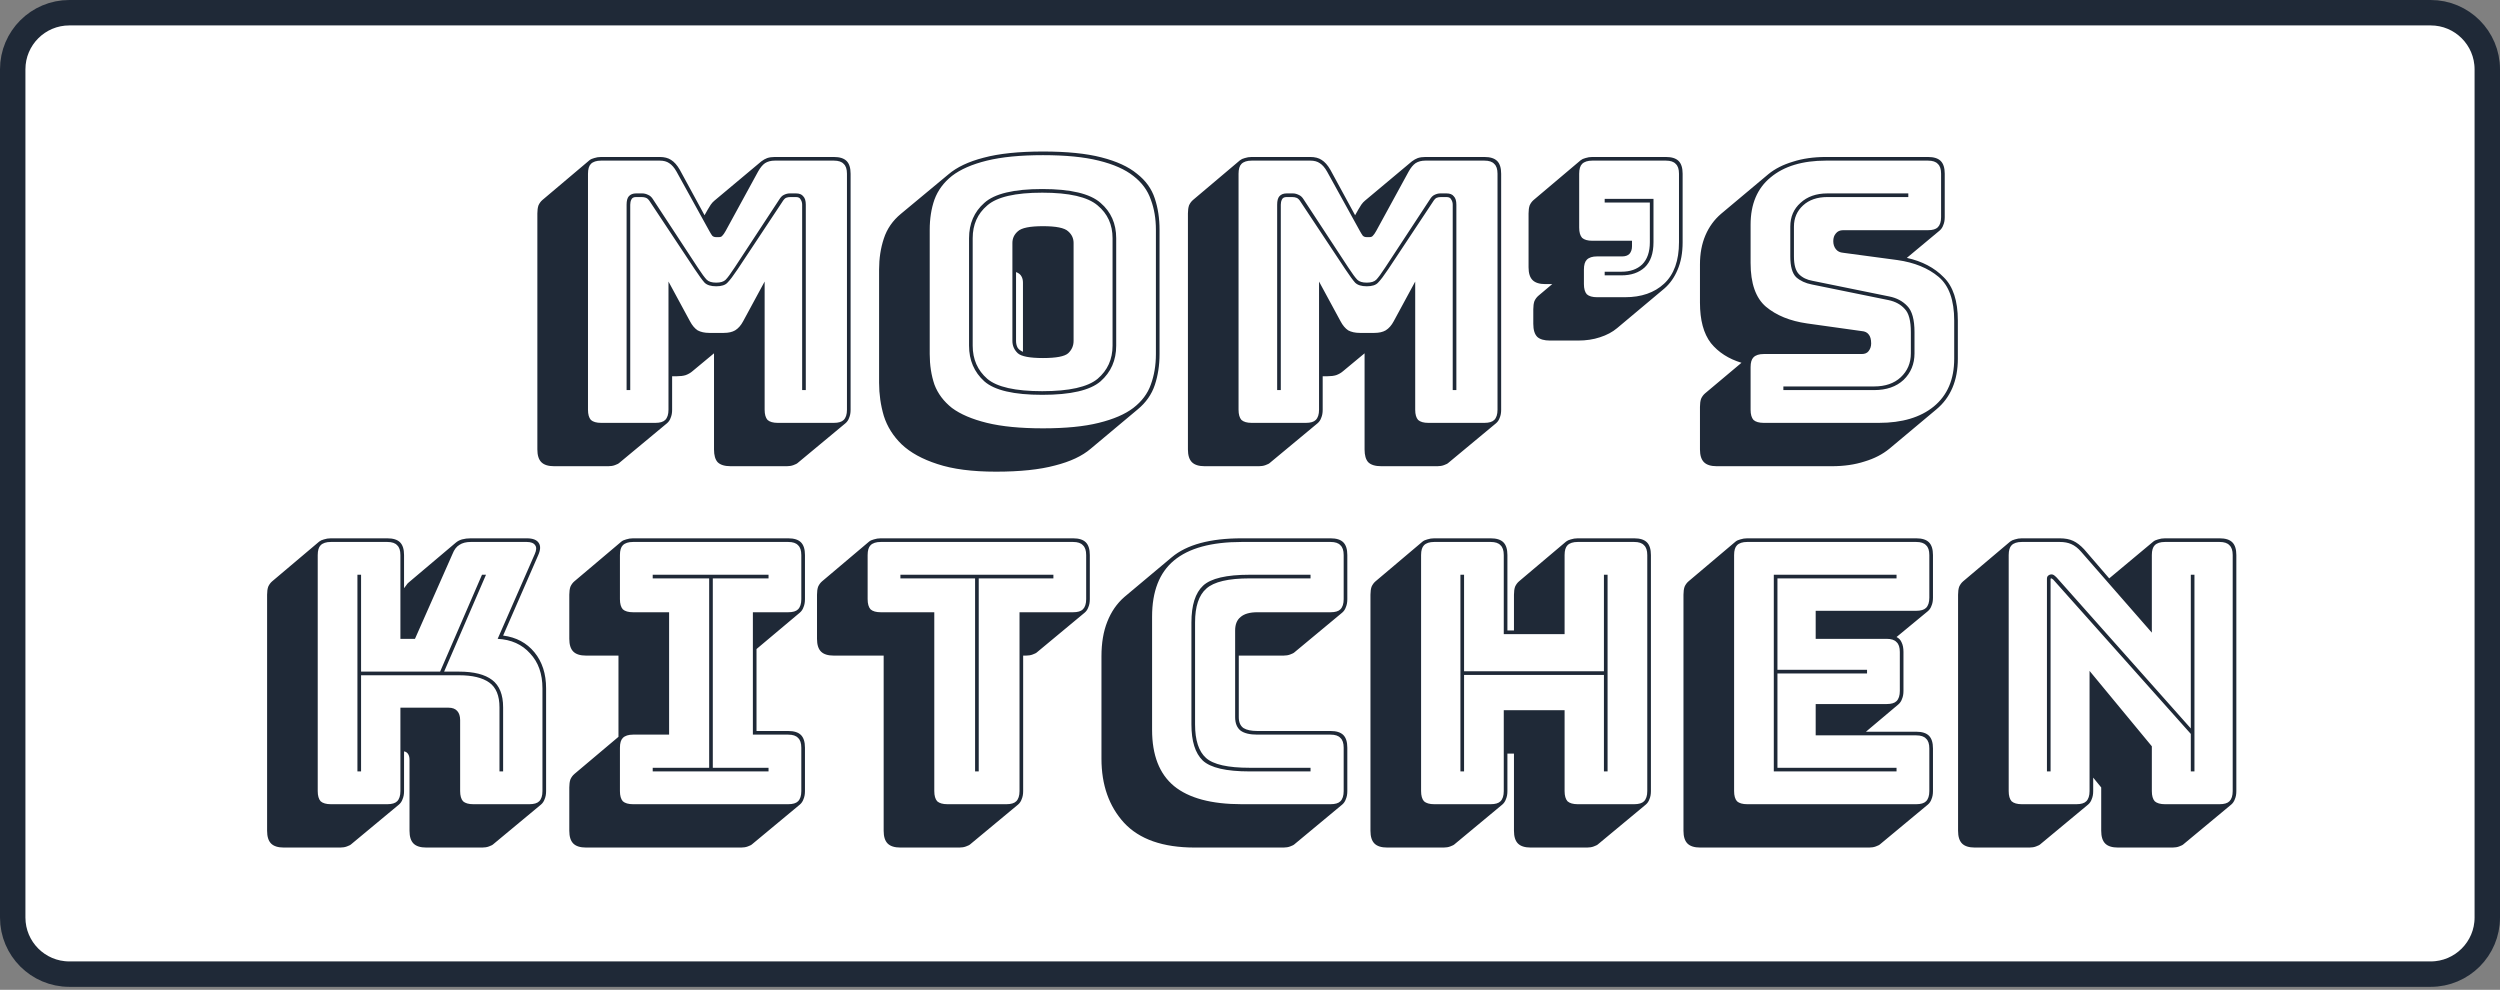 <svg width="442" height="175" viewBox="0 0 442 175" fill="none" xmlns="http://www.w3.org/2000/svg">
<rect x="0" y="0" width="442" height="175" fill="#808080" stroke="none"/>
<path d="M12.258 2.247H429.742C435.271 2.247 439.753 6.729 439.753 12.258V162.216C439.753 167.744 435.271 172.226 429.742 172.226H12.258C6.729 172.226 2.247 167.744 2.247 162.216V12.258C2.247 6.729 6.729 2.247 12.258 2.247Z" fill="white" stroke="#1F2937" stroke-width="4.495"/>
<path d="M126.624 49.971C127.396 49.971 127.954 49.799 128.298 49.456C128.641 49.112 129.178 48.382 129.908 47.266L137.764 35.288C138.022 34.859 138.301 34.58 138.601 34.451C138.945 34.28 139.288 34.194 139.632 34.194H140.726C141.327 34.194 141.757 34.365 142.014 34.709C142.315 35.009 142.465 35.503 142.465 36.19V68.968H141.821V36.19C141.821 35.847 141.735 35.546 141.563 35.288C141.435 34.988 141.156 34.838 140.726 34.838H139.76C139.46 34.838 139.202 34.881 138.988 34.967C138.773 35.052 138.537 35.31 138.279 35.739L130.423 47.588C129.65 48.747 129.049 49.541 128.62 49.971C128.234 50.4 127.568 50.615 126.624 50.615C125.679 50.615 124.992 50.4 124.563 49.971C124.177 49.541 123.597 48.747 122.824 47.588L114.968 35.739C114.71 35.31 114.453 35.052 114.195 34.967C113.981 34.881 113.723 34.838 113.422 34.838H112.457C112.027 34.838 111.748 34.988 111.619 35.288C111.491 35.546 111.426 35.847 111.426 36.19V68.968H110.782V36.19C110.782 35.503 110.911 35.009 111.169 34.709C111.469 34.365 111.898 34.194 112.457 34.194H113.551C113.895 34.194 114.238 34.28 114.582 34.451C114.925 34.58 115.226 34.859 115.483 35.288L123.339 47.266C124.069 48.382 124.606 49.112 124.949 49.456C125.293 49.799 125.851 49.971 126.624 49.971ZM115.87 74.763C116.685 74.763 117.265 74.591 117.608 74.248C117.995 73.862 118.188 73.261 118.188 72.445V49.778L121.987 56.797C122.373 57.526 122.824 58.063 123.339 58.407C123.898 58.707 124.584 58.857 125.4 58.857H127.976C128.792 58.857 129.457 58.707 129.972 58.407C130.53 58.063 131.003 57.526 131.389 56.797L135.188 49.778V72.445C135.188 73.261 135.36 73.862 135.703 74.248C136.09 74.591 136.691 74.763 137.507 74.763H147.424C148.239 74.763 148.819 74.591 149.162 74.248C149.549 73.862 149.742 73.261 149.742 72.445V30.716C149.742 29.901 149.549 29.321 149.162 28.978C148.819 28.591 148.239 28.398 147.424 28.398H136.991C136.304 28.398 135.725 28.548 135.253 28.849C134.823 29.149 134.416 29.643 134.029 30.33L128.298 40.827C128.083 41.213 127.89 41.492 127.718 41.664C127.59 41.835 127.396 41.921 127.139 41.921H126.559C126.302 41.921 126.087 41.835 125.915 41.664C125.786 41.492 125.615 41.213 125.4 40.827L119.604 30.33C119.218 29.643 118.789 29.149 118.317 28.849C117.887 28.548 117.329 28.398 116.642 28.398H106.275C105.459 28.398 104.858 28.591 104.471 28.978C104.128 29.321 103.956 29.901 103.956 30.716V72.445C103.956 73.261 104.128 73.862 104.471 74.248C104.858 74.591 105.459 74.763 106.275 74.763H115.87ZM117.93 74.828L109.559 81.782C109.387 81.954 109.108 82.104 108.722 82.233C108.378 82.362 107.992 82.426 107.562 82.426H97.967C96.937 82.426 96.186 82.19 95.714 81.718C95.241 81.246 95.005 80.494 95.005 79.464V37.736C95.005 37.177 95.07 36.705 95.198 36.319C95.37 35.932 95.606 35.611 95.907 35.353L104.214 28.334C104.429 28.162 104.708 28.033 105.051 27.947C105.437 27.819 105.845 27.754 106.275 27.754H116.642C117.458 27.754 118.123 27.926 118.639 28.269C119.197 28.613 119.712 29.192 120.184 30.008L124.563 38.057L125.143 37.027C125.314 36.727 125.486 36.448 125.658 36.19C125.872 35.889 126.087 35.653 126.302 35.482L134.609 28.527C134.952 28.269 135.296 28.076 135.639 27.947C136.025 27.819 136.476 27.754 136.991 27.754H147.424C148.454 27.754 149.205 27.99 149.677 28.462C150.15 28.935 150.386 29.686 150.386 30.716V72.445C150.386 73.003 150.3 73.475 150.128 73.862C149.999 74.248 149.785 74.57 149.484 74.828L141.113 81.782C140.941 81.954 140.662 82.104 140.276 82.233C139.932 82.362 139.546 82.426 139.116 82.426H129.199C128.126 82.426 127.353 82.19 126.881 81.718C126.452 81.246 126.237 80.494 126.237 79.464V62.464L122.438 65.619C122.094 65.919 121.687 66.156 121.214 66.327C120.785 66.456 120.27 66.52 119.669 66.52H118.832V72.445C118.832 73.003 118.746 73.475 118.574 73.862C118.445 74.248 118.231 74.57 117.93 74.828ZM192.837 79.335C191.334 80.623 189.231 81.611 186.526 82.297C183.821 83.027 180.344 83.392 176.094 83.392C171.887 83.392 168.431 82.942 165.726 82.04C163.064 81.181 160.961 80.022 159.415 78.562C157.913 77.103 156.861 75.429 156.26 73.54C155.702 71.651 155.423 69.697 155.423 67.68V47.653C155.423 45.678 155.702 43.853 156.26 42.179C156.818 40.462 157.827 39.002 159.286 37.8L167.658 30.845C169.16 29.557 171.243 28.57 173.904 27.883C176.609 27.153 180.108 26.788 184.401 26.788C188.608 26.788 192.042 27.132 194.704 27.819C197.409 28.506 199.512 29.471 201.015 30.716C202.56 31.918 203.612 33.378 204.17 35.095C204.728 36.77 205.008 38.616 205.008 40.633V62.592C205.008 64.567 204.728 66.392 204.17 68.066C203.612 69.74 202.603 71.178 201.144 72.38L192.837 79.335ZM204.364 62.592V40.633C204.364 38.658 204.063 36.877 203.462 35.288C202.904 33.657 201.874 32.262 200.371 31.103C198.911 29.944 196.872 29.042 194.253 28.398C191.678 27.754 188.393 27.432 184.401 27.432C180.408 27.432 177.103 27.754 174.484 28.398C171.865 29.042 169.804 29.944 168.302 31.103C166.842 32.262 165.812 33.657 165.211 35.288C164.653 36.877 164.374 38.658 164.374 40.633V62.592C164.374 64.567 164.653 66.37 165.211 68.002C165.812 69.59 166.842 70.964 168.302 72.123C169.804 73.239 171.865 74.119 174.484 74.763C177.103 75.407 180.408 75.729 184.401 75.729C188.393 75.729 191.678 75.407 194.253 74.763C196.872 74.119 198.911 73.239 200.371 72.123C201.874 70.964 202.904 69.59 203.462 68.002C204.063 66.37 204.364 64.567 204.364 62.592ZM197.344 61.111C197.344 63.687 196.421 65.791 194.575 67.422C192.729 69.01 189.295 69.805 184.272 69.805C179.249 69.805 175.836 69.01 174.033 67.422C172.23 65.791 171.328 63.687 171.328 61.111V42.114C171.328 39.539 172.23 37.456 174.033 35.868C175.836 34.237 179.249 33.421 184.272 33.421C189.295 33.421 192.729 34.237 194.575 35.868C196.421 37.456 197.344 39.539 197.344 42.114V61.111ZM171.972 61.111C171.972 63.515 172.831 65.469 174.548 66.971C176.265 68.431 179.507 69.161 184.272 69.161C189.037 69.161 192.3 68.431 194.06 66.971C195.82 65.469 196.7 63.515 196.7 61.111V42.114C196.7 39.71 195.82 37.779 194.06 36.319C192.3 34.816 189.037 34.065 184.272 34.065C179.507 34.065 176.265 34.816 174.548 36.319C172.831 37.779 171.972 39.71 171.972 42.114V61.111ZM178.992 60.274V42.952C178.992 42.136 179.314 41.449 179.958 40.891C180.601 40.29 182.083 39.989 184.401 39.989C186.719 39.989 188.2 40.29 188.844 40.891C189.488 41.449 189.81 42.136 189.81 42.952V60.274C189.81 61.133 189.488 61.862 188.844 62.464C188.2 63.022 186.719 63.301 184.401 63.301C182.083 63.301 180.601 63.022 179.958 62.464C179.314 61.862 178.992 61.133 178.992 60.274ZM179.636 60.274C179.636 60.703 179.721 61.09 179.893 61.433C180.065 61.734 180.387 61.991 180.859 62.206V49.971C180.859 49.541 180.773 49.176 180.601 48.876C180.43 48.533 180.108 48.275 179.636 48.103V60.274ZM241.643 49.971C242.416 49.971 242.974 49.799 243.318 49.456C243.661 49.112 244.198 48.382 244.927 47.266L252.784 35.288C253.041 34.859 253.32 34.58 253.621 34.451C253.964 34.28 254.308 34.194 254.651 34.194H255.746C256.347 34.194 256.776 34.365 257.034 34.709C257.334 35.009 257.485 35.503 257.485 36.19V68.968H256.841V36.19C256.841 35.847 256.755 35.546 256.583 35.288C256.454 34.988 256.175 34.838 255.746 34.838H254.78C254.48 34.838 254.222 34.881 254.007 34.967C253.793 35.052 253.557 35.31 253.299 35.739L245.443 47.588C244.67 48.747 244.069 49.541 243.64 49.971C243.253 50.4 242.588 50.615 241.643 50.615C240.699 50.615 240.012 50.4 239.583 49.971C239.196 49.541 238.617 48.747 237.844 47.588L229.988 35.739C229.73 35.31 229.472 35.052 229.215 34.967C229 34.881 228.743 34.838 228.442 34.838H227.476C227.047 34.838 226.768 34.988 226.639 35.288C226.51 35.546 226.446 35.847 226.446 36.19V68.968H225.802V36.19C225.802 35.503 225.931 35.009 226.188 34.709C226.489 34.365 226.918 34.194 227.476 34.194H228.571C228.914 34.194 229.258 34.28 229.601 34.451C229.945 34.58 230.245 34.859 230.503 35.288L238.359 47.266C239.089 48.382 239.626 49.112 239.969 49.456C240.312 49.799 240.871 49.971 241.643 49.971ZM230.889 74.763C231.705 74.763 232.284 74.591 232.628 74.248C233.014 73.862 233.207 73.261 233.207 72.445V49.778L237.007 56.797C237.393 57.526 237.844 58.063 238.359 58.407C238.917 58.707 239.604 58.857 240.42 58.857H242.996C243.811 58.857 244.477 58.707 244.992 58.407C245.55 58.063 246.022 57.526 246.409 56.797L250.208 49.778V72.445C250.208 73.261 250.38 73.862 250.723 74.248C251.109 74.591 251.71 74.763 252.526 74.763H262.443C263.259 74.763 263.838 74.591 264.182 74.248C264.568 73.862 264.761 73.261 264.761 72.445V30.716C264.761 29.901 264.568 29.321 264.182 28.978C263.838 28.591 263.259 28.398 262.443 28.398H252.011C251.324 28.398 250.745 28.548 250.272 28.849C249.843 29.149 249.435 29.643 249.049 30.33L243.318 40.827C243.103 41.213 242.91 41.492 242.738 41.664C242.609 41.835 242.416 41.921 242.158 41.921H241.579C241.321 41.921 241.107 41.835 240.935 41.664C240.806 41.492 240.634 41.213 240.42 40.827L234.624 30.33C234.238 29.643 233.808 29.149 233.336 28.849C232.907 28.548 232.349 28.398 231.662 28.398H221.294C220.478 28.398 219.877 28.591 219.491 28.978C219.148 29.321 218.976 29.901 218.976 30.716V72.445C218.976 73.261 219.148 73.862 219.491 74.248C219.877 74.591 220.478 74.763 221.294 74.763H230.889ZM232.95 74.828L224.578 81.782C224.407 81.954 224.128 82.104 223.741 82.233C223.398 82.362 223.011 82.426 222.582 82.426H212.987C211.957 82.426 211.205 82.19 210.733 81.718C210.261 81.246 210.025 80.494 210.025 79.464V37.736C210.025 37.177 210.089 36.705 210.218 36.319C210.39 35.932 210.626 35.611 210.926 35.353L219.233 28.334C219.448 28.162 219.727 28.033 220.071 27.947C220.457 27.819 220.865 27.754 221.294 27.754H231.662C232.478 27.754 233.143 27.926 233.658 28.269C234.216 28.613 234.731 29.192 235.204 30.008L239.583 38.057L240.162 37.027C240.334 36.727 240.506 36.448 240.677 36.19C240.892 35.889 241.107 35.653 241.321 35.482L249.628 28.527C249.972 28.269 250.315 28.076 250.659 27.947C251.045 27.819 251.496 27.754 252.011 27.754H262.443C263.473 27.754 264.225 27.99 264.697 28.462C265.169 28.935 265.405 29.686 265.405 30.716V72.445C265.405 73.003 265.319 73.475 265.148 73.862C265.019 74.248 264.804 74.57 264.504 74.828L256.132 81.782C255.961 81.954 255.682 82.104 255.295 82.233C254.952 82.362 254.565 82.426 254.136 82.426H244.219C243.146 82.426 242.373 82.19 241.901 81.718C241.472 81.246 241.257 80.494 241.257 79.464V62.464L237.458 65.619C237.114 65.919 236.706 66.156 236.234 66.327C235.805 66.456 235.29 66.52 234.689 66.52H233.851V72.445C233.851 73.003 233.766 73.475 233.594 73.862C233.465 74.248 233.25 74.57 232.95 74.828ZM274.049 60.21C273.018 60.21 272.267 59.995 271.795 59.566C271.322 59.093 271.086 58.321 271.086 57.248V54.672C271.086 54.114 271.151 53.641 271.279 53.255C271.451 52.869 271.687 52.547 271.988 52.289L274.435 50.228H273.211C272.181 50.228 271.43 49.992 270.957 49.52C270.485 49.048 270.249 48.297 270.249 47.266V37.736C270.249 37.177 270.314 36.705 270.442 36.319C270.614 35.932 270.85 35.611 271.151 35.353L279.458 28.334C279.672 28.162 279.951 28.033 280.295 27.947C280.681 27.819 281.089 27.754 281.518 27.754H294.526C295.557 27.754 296.308 27.99 296.78 28.462C297.252 28.935 297.489 29.686 297.489 30.716V42.823C297.489 44.712 297.188 46.343 296.587 47.717C296.029 49.048 295.256 50.142 294.269 51.001L285.897 58.02C285.082 58.707 284.073 59.244 282.871 59.63C281.712 60.017 280.424 60.21 279.007 60.21H274.049ZM287.314 52.547C290.19 52.547 292.487 51.752 294.204 50.164C295.965 48.533 296.845 46.086 296.845 42.823V30.716C296.845 29.901 296.651 29.321 296.265 28.978C295.922 28.591 295.342 28.398 294.526 28.398H281.518C280.703 28.398 280.102 28.591 279.715 28.978C279.372 29.321 279.2 29.901 279.2 30.716V40.247C279.2 41.063 279.372 41.664 279.715 42.05C280.102 42.394 280.703 42.565 281.518 42.565H288.538V43.531C288.538 44.089 288.387 44.54 288.087 44.883C287.786 45.184 287.357 45.334 286.799 45.334H282.356C281.54 45.334 280.939 45.527 280.552 45.914C280.209 46.257 280.037 46.837 280.037 47.653V50.228C280.037 51.044 280.209 51.645 280.552 52.031C280.939 52.375 281.54 52.547 282.356 52.547H287.314ZM292.337 35.16V42.823C292.337 44.798 291.822 46.279 290.791 47.266C289.761 48.211 288.387 48.683 286.67 48.683H283.708V48.039H286.67C288.216 48.039 289.439 47.61 290.341 46.751C291.242 45.849 291.693 44.54 291.693 42.823V35.804H283.708V35.16H292.337ZM303.517 82.426C302.486 82.426 301.735 82.19 301.263 81.718C300.791 81.246 300.554 80.494 300.554 79.464V71.93C300.554 71.372 300.619 70.899 300.748 70.513C300.919 70.127 301.155 69.805 301.456 69.547L307.896 64.138C305.62 63.451 303.817 62.292 302.486 60.66C301.198 58.986 300.554 56.603 300.554 53.513V46.751C300.554 44.819 300.876 43.102 301.52 41.599C302.164 40.097 303.087 38.83 304.289 37.8L312.661 30.781C313.82 29.836 315.258 29.107 316.975 28.591C318.693 28.033 320.646 27.754 322.835 27.754H340.866C341.897 27.754 342.648 27.99 343.12 28.462C343.592 28.935 343.829 29.686 343.829 30.716V38.38C343.829 38.938 343.743 39.41 343.571 39.796C343.442 40.183 343.227 40.505 342.927 40.762L337.131 45.592C339.836 46.193 342.004 47.331 343.635 49.005C345.31 50.636 346.147 53.191 346.147 56.668V63.429C346.147 65.361 345.825 67.079 345.181 68.581C344.537 70.084 343.592 71.35 342.347 72.38L334.04 79.335C332.838 80.323 331.379 81.074 329.661 81.589C327.944 82.147 326.012 82.426 323.866 82.426H303.517ZM332.173 74.763C336.294 74.763 339.535 73.797 341.897 71.865C344.301 69.891 345.503 67.079 345.503 63.429V56.668C345.503 53.062 344.58 50.486 342.734 48.94C340.888 47.395 338.462 46.407 335.457 45.978L325.862 44.69C325.304 44.647 324.875 44.433 324.574 44.046C324.274 43.66 324.123 43.188 324.123 42.63C324.123 42.072 324.274 41.621 324.574 41.277C324.875 40.891 325.304 40.698 325.862 40.698H340.866C341.682 40.698 342.262 40.526 342.605 40.183C342.991 39.796 343.185 39.195 343.185 38.38V30.716C343.185 29.901 342.991 29.321 342.605 28.978C342.262 28.591 341.682 28.398 340.866 28.398H322.835C318.671 28.398 315.408 29.386 313.047 31.36C310.686 33.292 309.505 36.083 309.505 39.732V46.493C309.505 50.1 310.407 52.675 312.21 54.221C314.056 55.766 316.482 56.754 319.487 57.183L329.146 58.535C329.704 58.578 330.112 58.772 330.37 59.115C330.67 59.458 330.821 59.995 330.821 60.725C330.821 61.24 330.67 61.691 330.37 62.077C330.112 62.421 329.704 62.592 329.146 62.592H311.824C311.008 62.592 310.407 62.785 310.021 63.172C309.677 63.515 309.505 64.095 309.505 64.911V72.445C309.505 73.261 309.677 73.862 310.021 74.248C310.407 74.591 311.008 74.763 311.824 74.763H332.173ZM337.389 34.194V34.838H323.093C321.29 34.838 319.852 35.331 318.778 36.319C317.705 37.306 317.169 38.551 317.169 40.054V45.334C317.169 46.837 317.469 47.889 318.07 48.49C318.671 49.091 319.465 49.477 320.453 49.649L334.04 52.418C335.328 52.675 336.38 53.233 337.196 54.092C338.054 54.951 338.484 56.496 338.484 58.729V62.464C338.484 64.353 337.84 65.919 336.552 67.165C335.264 68.367 333.525 68.968 331.336 68.968H315.301V68.324H331.336C333.311 68.324 334.877 67.787 336.037 66.714C337.239 65.597 337.84 64.181 337.84 62.464V58.729C337.84 56.711 337.475 55.337 336.745 54.607C336.058 53.834 335.114 53.319 333.912 53.062L320.324 50.293C319.208 50.078 318.285 49.649 317.555 49.005C316.868 48.318 316.525 47.094 316.525 45.334V40.054C316.525 38.337 317.126 36.941 318.328 35.868C319.53 34.752 321.118 34.194 323.093 34.194H337.389Z" fill="#1F2937"/>
<path d="M63.837 136.387H63.193V101.614H63.837V118.743H77.811L85.217 101.614H85.925L78.519 118.743H81.16C83.778 118.743 85.732 119.237 87.02 120.224C88.308 121.212 88.952 122.821 88.952 125.054V136.387H88.308V125.054C88.308 122.993 87.707 121.533 86.504 120.675C85.302 119.816 83.521 119.387 81.16 119.387H63.837V136.387ZM68.474 142.183C69.289 142.183 69.869 142.011 70.212 141.668C70.599 141.282 70.792 140.681 70.792 139.865V125.118H79.292C79.979 125.118 80.494 125.311 80.838 125.698C81.181 126.084 81.353 126.621 81.353 127.308V139.865C81.353 140.681 81.525 141.282 81.868 141.668C82.254 142.011 82.855 142.183 83.671 142.183H93.588C94.404 142.183 94.983 142.011 95.327 141.668C95.713 141.282 95.906 140.681 95.906 139.865V121.705C95.906 119.129 95.177 117.069 93.717 115.523C92.3 113.935 90.39 113.076 87.986 112.947L94.554 97.943C94.855 97.256 94.876 96.741 94.618 96.398C94.361 96.011 93.867 95.818 93.137 95.818H83.22C82.405 95.818 81.739 95.99 81.224 96.333C80.709 96.634 80.301 97.17 80.001 97.943L73.368 112.947H70.792V98.136C70.792 97.321 70.599 96.741 70.212 96.398C69.869 96.011 69.289 95.818 68.474 95.818H58.492C57.677 95.818 57.076 96.011 56.689 96.398C56.346 96.741 56.174 97.321 56.174 98.136V139.865C56.174 140.681 56.346 141.282 56.689 141.668C57.076 142.011 57.677 142.183 58.492 142.183H68.474ZM70.534 142.248L62.163 149.202C61.991 149.374 61.712 149.524 61.326 149.653C60.982 149.782 60.596 149.846 60.167 149.846H50.185C49.155 149.846 48.404 149.61 47.931 149.138C47.459 148.666 47.223 147.914 47.223 146.884V105.155C47.223 104.597 47.287 104.125 47.416 103.739C47.588 103.352 47.824 103.03 48.125 102.773L56.432 95.754C56.646 95.582 56.925 95.453 57.269 95.367C57.655 95.239 58.063 95.174 58.492 95.174H68.474C69.504 95.174 70.255 95.41 70.728 95.882C71.2 96.355 71.436 97.106 71.436 98.136V103.996C71.565 103.825 71.694 103.653 71.822 103.481C71.951 103.267 72.101 103.095 72.273 102.966L80.58 95.947C80.881 95.689 81.246 95.496 81.675 95.367C82.147 95.239 82.662 95.174 83.22 95.174H93.137C94.211 95.174 94.919 95.453 95.262 96.011C95.606 96.526 95.563 97.256 95.134 98.201L88.952 112.368C91.27 112.668 93.116 113.656 94.49 115.33C95.863 117.004 96.55 119.129 96.55 121.705V139.865C96.55 140.423 96.464 140.895 96.293 141.282C96.164 141.668 95.949 141.99 95.649 142.248L87.277 149.202C87.106 149.374 86.826 149.524 86.44 149.653C86.097 149.782 85.71 149.846 85.281 149.846H75.364C74.334 149.846 73.582 149.61 73.11 149.138C72.638 148.666 72.402 147.914 72.402 146.884V134.327C72.402 133.897 72.316 133.554 72.144 133.296C71.972 133.039 71.736 132.889 71.436 132.846V139.865C71.436 140.423 71.35 140.895 71.178 141.282C71.049 141.668 70.835 141.99 70.534 142.248ZM131.047 149.846H103.615C102.584 149.846 101.833 149.61 101.361 149.138C100.889 148.666 100.652 147.914 100.652 146.884V139.221C100.652 138.663 100.717 138.191 100.846 137.804C101.017 137.418 101.254 137.096 101.554 136.838L109.346 130.27V115.91H103.615C102.584 115.91 101.833 115.673 101.361 115.201C100.889 114.729 100.652 113.978 100.652 112.947V105.155C100.652 104.597 100.717 104.125 100.846 103.739C101.017 103.352 101.254 103.03 101.554 102.773L109.861 95.754C110.076 95.582 110.355 95.453 110.698 95.367C111.085 95.239 111.492 95.174 111.922 95.174H139.354C140.385 95.174 141.136 95.41 141.608 95.882C142.081 96.355 142.317 97.106 142.317 98.136V105.928C142.317 106.486 142.231 106.959 142.059 107.345C141.93 107.731 141.716 108.053 141.415 108.311L133.752 114.75V129.24H139.354C140.385 129.24 141.136 129.476 141.608 129.948C142.081 130.42 142.317 131.171 142.317 132.202V139.865C142.317 140.423 142.231 140.895 142.059 141.282C141.93 141.668 141.716 141.99 141.415 142.248L133.044 149.202C132.872 149.374 132.593 149.524 132.206 149.653C131.863 149.782 131.477 149.846 131.047 149.846ZM111.922 142.183H139.354C140.17 142.183 140.75 142.011 141.093 141.668C141.479 141.282 141.673 140.681 141.673 139.865V132.202C141.673 131.386 141.479 130.806 141.093 130.463C140.75 130.077 140.17 129.883 139.354 129.883H133.108V108.246H139.354C140.17 108.246 140.75 108.075 141.093 107.731C141.479 107.345 141.673 106.744 141.673 105.928V98.136C141.673 97.321 141.479 96.741 141.093 96.398C140.75 96.011 140.17 95.818 139.354 95.818H111.922C111.106 95.818 110.505 96.011 110.119 96.398C109.775 96.741 109.604 97.321 109.604 98.136V105.928C109.604 106.744 109.775 107.345 110.119 107.731C110.505 108.075 111.106 108.246 111.922 108.246H118.297V129.883H111.922C111.106 129.883 110.505 130.077 110.119 130.463C109.775 130.806 109.604 131.386 109.604 132.202V139.865C109.604 140.681 109.775 141.282 110.119 141.668C110.505 142.011 111.106 142.183 111.922 142.183ZM135.877 136.387H115.399V135.744H125.381V102.258H115.399V101.614H135.877V102.258H126.024V135.744H135.877V136.387ZM169.626 149.846H159.193C158.163 149.846 157.412 149.61 156.94 149.138C156.467 148.666 156.231 147.914 156.231 146.884V115.91H147.409C146.379 115.91 145.627 115.673 145.155 115.201C144.683 114.729 144.447 113.978 144.447 112.947V105.155C144.447 104.597 144.511 104.125 144.64 103.739C144.812 103.352 145.048 103.03 145.348 102.773L153.655 95.754C153.87 95.582 154.149 95.453 154.493 95.367C154.879 95.239 155.287 95.174 155.716 95.174H189.717C190.747 95.174 191.499 95.41 191.971 95.882C192.443 96.355 192.679 97.106 192.679 98.136V105.928C192.679 106.486 192.593 106.959 192.422 107.345C192.293 107.731 192.078 108.053 191.778 108.311L183.406 115.266C183.235 115.437 182.955 115.588 182.569 115.716C182.226 115.845 181.839 115.91 181.41 115.91H180.895V139.865C180.895 140.423 180.809 140.895 180.637 141.282C180.508 141.668 180.294 141.99 179.993 142.248L171.622 149.202C171.45 149.374 171.171 149.524 170.785 149.653C170.441 149.782 170.055 149.846 169.626 149.846ZM177.933 142.183C178.748 142.183 179.328 142.011 179.671 141.668C180.058 141.282 180.251 140.681 180.251 139.865V108.246H189.717C190.533 108.246 191.112 108.075 191.456 107.731C191.842 107.345 192.035 106.744 192.035 105.928V98.136C192.035 97.321 191.842 96.741 191.456 96.398C191.112 96.011 190.533 95.818 189.717 95.818H155.716C154.9 95.818 154.299 96.011 153.913 96.398C153.569 96.741 153.398 97.321 153.398 98.136V105.928C153.398 106.744 153.569 107.345 153.913 107.731C154.299 108.075 154.9 108.246 155.716 108.246H165.182V139.865C165.182 140.681 165.354 141.282 165.697 141.668C166.084 142.011 166.685 142.183 167.5 142.183H177.933ZM172.395 136.387V102.258H159.193V101.614H186.24V102.258H173.039V136.387H172.395ZM226.936 149.846H211.224C205.6 149.846 201.436 148.387 198.731 145.467C196.069 142.548 194.738 138.77 194.738 134.134V116.038C194.738 113.677 195.082 111.638 195.769 109.921C196.456 108.161 197.465 106.701 198.795 105.542L207.167 98.523C208.498 97.406 210.193 96.569 212.254 96.011C214.315 95.453 216.74 95.174 219.531 95.174H235.243C236.274 95.174 237.025 95.41 237.497 95.882C237.97 96.355 238.206 97.106 238.206 98.136V105.928C238.206 106.486 238.12 106.959 237.948 107.345C237.819 107.731 237.605 108.053 237.304 108.311L228.933 115.266C228.761 115.437 228.482 115.588 228.096 115.716C227.752 115.845 227.366 115.91 226.936 115.91H219.016V126.792C219.016 127.694 219.295 128.338 219.853 128.724C220.411 129.068 221.227 129.24 222.3 129.24H235.243C236.274 129.24 237.025 129.476 237.497 129.948C237.97 130.42 238.206 131.171 238.206 132.202V139.865C238.206 140.423 238.12 140.895 237.948 141.282C237.819 141.668 237.605 141.99 237.304 142.248L228.933 149.202C228.761 149.374 228.482 149.524 228.096 149.653C227.752 149.782 227.366 149.846 226.936 149.846ZM235.243 142.183C236.059 142.183 236.639 142.011 236.982 141.668C237.369 141.282 237.562 140.681 237.562 139.865V132.202C237.562 131.386 237.369 130.806 236.982 130.463C236.639 130.077 236.059 129.883 235.243 129.883H222.3C220.969 129.883 219.982 129.647 219.338 129.175C218.694 128.66 218.372 127.866 218.372 126.792V111.466C218.372 110.393 218.694 109.599 219.338 109.084C219.982 108.526 220.969 108.246 222.3 108.246H235.243C236.059 108.246 236.639 108.075 236.982 107.731C237.369 107.345 237.562 106.744 237.562 105.928V98.136C237.562 97.321 237.369 96.741 236.982 96.398C236.639 96.011 236.059 95.818 235.243 95.818H219.531C214.165 95.818 210.172 96.913 207.553 99.102C204.977 101.249 203.689 104.554 203.689 109.019V129.046C203.689 133.511 204.977 136.817 207.553 138.963C210.172 141.11 214.165 142.183 219.531 142.183H235.243ZM231.702 135.744V136.387H220.948C216.783 136.387 214.014 135.744 212.64 134.456C211.31 133.168 210.644 131.043 210.644 128.08V110.05C210.644 107.001 211.331 104.833 212.705 103.546C214.079 102.258 216.826 101.614 220.948 101.614H231.702V102.258H220.948C217.17 102.258 214.615 102.859 213.284 104.061C211.954 105.22 211.288 107.216 211.288 110.05V128.08C211.288 130.871 211.932 132.846 213.22 134.005C214.508 135.164 217.084 135.744 220.948 135.744H231.702ZM258.203 136.387V101.614H258.847V118.679H283.575V101.614H284.219V136.387H283.575V119.323H258.847V136.387H258.203ZM263.548 142.183C264.364 142.183 264.943 142.011 265.287 141.668C265.673 141.282 265.866 140.681 265.866 139.865V125.569H276.62V139.865C276.62 140.681 276.792 141.282 277.136 141.668C277.522 142.011 278.123 142.183 278.939 142.183H288.92C289.736 142.183 290.315 142.011 290.659 141.668C291.045 141.282 291.238 140.681 291.238 139.865V98.136C291.238 97.321 291.045 96.741 290.659 96.398C290.315 96.011 289.736 95.818 288.92 95.818H278.939C278.123 95.818 277.522 96.011 277.136 96.398C276.792 96.741 276.62 97.321 276.62 98.136V112.11H265.866V98.136C265.866 97.321 265.673 96.741 265.287 96.398C264.943 96.011 264.364 95.818 263.548 95.818H253.567C252.751 95.818 252.15 96.011 251.764 96.398C251.42 96.741 251.248 97.321 251.248 98.136V139.865C251.248 140.681 251.42 141.282 251.764 141.668C252.15 142.011 252.751 142.183 253.567 142.183H263.548ZM265.609 142.248L257.237 149.202C257.065 149.374 256.786 149.524 256.4 149.653C256.057 149.782 255.67 149.846 255.241 149.846H245.26C244.229 149.846 243.478 149.61 243.006 149.138C242.533 148.666 242.297 147.914 242.297 146.884V105.155C242.297 104.597 242.362 104.125 242.491 103.739C242.662 103.352 242.898 103.03 243.199 102.773L251.506 95.754C251.721 95.582 252 95.453 252.343 95.367C252.729 95.239 253.137 95.174 253.567 95.174H263.548C264.578 95.174 265.33 95.41 265.802 95.882C266.274 96.355 266.51 97.106 266.51 98.136V111.466H267.669V105.155C267.669 104.597 267.734 104.125 267.862 103.739C268.034 103.352 268.27 103.03 268.571 102.773L276.878 95.754C277.093 95.582 277.372 95.453 277.715 95.367C278.101 95.239 278.509 95.174 278.939 95.174H288.92C289.95 95.174 290.702 95.41 291.174 95.882C291.646 96.355 291.882 97.106 291.882 98.136V139.865C291.882 140.423 291.796 140.895 291.625 141.282C291.496 141.668 291.281 141.99 290.981 142.248L282.609 149.202C282.437 149.374 282.158 149.524 281.772 149.653C281.429 149.782 281.042 149.846 280.613 149.846H270.632C269.601 149.846 268.85 149.61 268.378 149.138C267.905 148.666 267.669 147.914 267.669 146.884V133.232H266.51V139.865C266.51 140.423 266.424 140.895 266.253 141.282C266.124 141.668 265.909 141.99 265.609 142.248ZM330.479 149.846H300.6C299.569 149.846 298.818 149.61 298.346 149.138C297.874 148.666 297.638 147.914 297.638 146.884V105.155C297.638 104.597 297.702 104.125 297.831 103.739C298.002 103.352 298.239 103.03 298.539 102.773L306.846 95.754C307.061 95.582 307.34 95.453 307.683 95.367C308.07 95.239 308.478 95.174 308.907 95.174H338.787C339.817 95.174 340.568 95.41 341.04 95.882C341.513 96.355 341.749 97.106 341.749 98.136V105.671C341.749 106.229 341.663 106.701 341.491 107.087C341.362 107.474 341.148 107.796 340.847 108.053L335.309 112.625C335.738 112.84 336.039 113.162 336.211 113.591C336.425 114.021 336.533 114.579 336.533 115.266V122.156C336.533 122.714 336.447 123.186 336.275 123.573C336.146 123.959 335.932 124.281 335.631 124.539L329.9 129.368H338.787C339.817 129.368 340.568 129.604 341.04 130.077C341.513 130.549 341.749 131.3 341.749 132.331V139.865C341.749 140.423 341.663 140.895 341.491 141.282C341.362 141.668 341.148 141.99 340.847 142.248L332.476 149.202C332.304 149.374 332.025 149.524 331.639 149.653C331.295 149.782 330.909 149.846 330.479 149.846ZM338.787 142.183C339.602 142.183 340.182 142.011 340.525 141.668C340.912 141.282 341.105 140.681 341.105 139.865V132.331C341.105 131.515 340.912 130.935 340.525 130.592C340.182 130.205 339.602 130.012 338.787 130.012H321.013V124.474H333.57C334.386 124.474 334.966 124.303 335.309 123.959C335.696 123.573 335.889 122.972 335.889 122.156V115.266C335.889 114.45 335.696 113.87 335.309 113.527C334.966 113.141 334.386 112.947 333.57 112.947H321.013V107.989H338.787C339.602 107.989 340.182 107.817 340.525 107.474C340.912 107.087 341.105 106.486 341.105 105.671V98.136C341.105 97.321 340.912 96.741 340.525 96.398C340.182 96.011 339.602 95.818 338.787 95.818H308.907C308.091 95.818 307.49 96.011 307.104 96.398C306.76 96.741 306.589 97.321 306.589 98.136V139.865C306.589 140.681 306.76 141.282 307.104 141.668C307.49 142.011 308.091 142.183 308.907 142.183H338.787ZM335.309 135.744V136.387H313.608V101.614H335.309V102.258H314.252V118.421H330.093V119.065H314.252V135.744H335.309ZM363.637 102.129L387.335 128.789V101.614H387.979V136.387H387.335V129.755L362.993 102.451C362.95 102.408 362.886 102.365 362.8 102.322C362.757 102.279 362.714 102.258 362.671 102.258C362.628 102.258 362.586 102.279 362.543 102.322C362.543 102.365 362.543 102.408 362.543 102.451V136.387H361.899V102.322C361.899 102.064 361.984 101.871 362.156 101.742C362.328 101.614 362.5 101.549 362.671 101.549C362.843 101.549 362.993 101.592 363.122 101.678C363.251 101.764 363.423 101.914 363.637 102.129ZM367.115 142.183C367.93 142.183 368.51 142.011 368.853 141.668C369.24 141.282 369.433 140.681 369.433 139.865V118.614L380.445 131.944V139.865C380.445 140.681 380.616 141.282 380.96 141.668C381.346 142.011 381.947 142.183 382.763 142.183H392.422C393.238 142.183 393.818 142.011 394.161 141.668C394.547 141.282 394.741 140.681 394.741 139.865V98.136C394.741 97.321 394.547 96.741 394.161 96.398C393.818 96.011 393.238 95.818 392.422 95.818H382.763C381.947 95.818 381.346 96.011 380.96 96.398C380.616 96.741 380.445 97.321 380.445 98.136V111.853L367.952 97.557C367.394 96.913 366.814 96.462 366.213 96.204C365.655 95.947 364.968 95.818 364.152 95.818H357.455C356.64 95.818 356.039 96.011 355.652 96.398C355.309 96.741 355.137 97.321 355.137 98.136V139.865C355.137 140.681 355.309 141.282 355.652 141.668C356.039 142.011 356.64 142.183 357.455 142.183H367.115ZM369.175 142.248L360.804 149.202C360.632 149.374 360.353 149.524 359.967 149.653C359.623 149.782 359.237 149.846 358.808 149.846H349.148C348.118 149.846 347.367 149.61 346.894 149.138C346.422 148.666 346.186 147.914 346.186 146.884V105.155C346.186 104.597 346.25 104.125 346.379 103.739C346.551 103.352 346.787 103.03 347.088 102.773L355.395 95.754C355.609 95.582 355.888 95.453 356.232 95.367C356.618 95.239 357.026 95.174 357.455 95.174H364.152C365.097 95.174 365.891 95.324 366.535 95.625C367.179 95.925 367.823 96.419 368.467 97.106L372.91 102.258L380.702 95.754C380.917 95.582 381.196 95.453 381.539 95.367C381.926 95.239 382.334 95.174 382.763 95.174H392.422C393.453 95.174 394.204 95.41 394.676 95.882C395.148 96.355 395.384 97.106 395.384 98.136V139.865C395.384 140.423 395.299 140.895 395.127 141.282C394.998 141.668 394.783 141.99 394.483 142.248L386.111 149.202C385.94 149.374 385.661 149.524 385.274 149.653C384.931 149.782 384.545 149.846 384.115 149.846H374.456C373.425 149.846 372.674 149.61 372.202 149.138C371.73 148.666 371.494 147.914 371.494 146.884V139.221L370.077 137.482V139.865C370.077 140.423 369.991 140.895 369.819 141.282C369.691 141.668 369.476 141.99 369.175 142.248Z" fill="#1F2937"/>
</svg>
